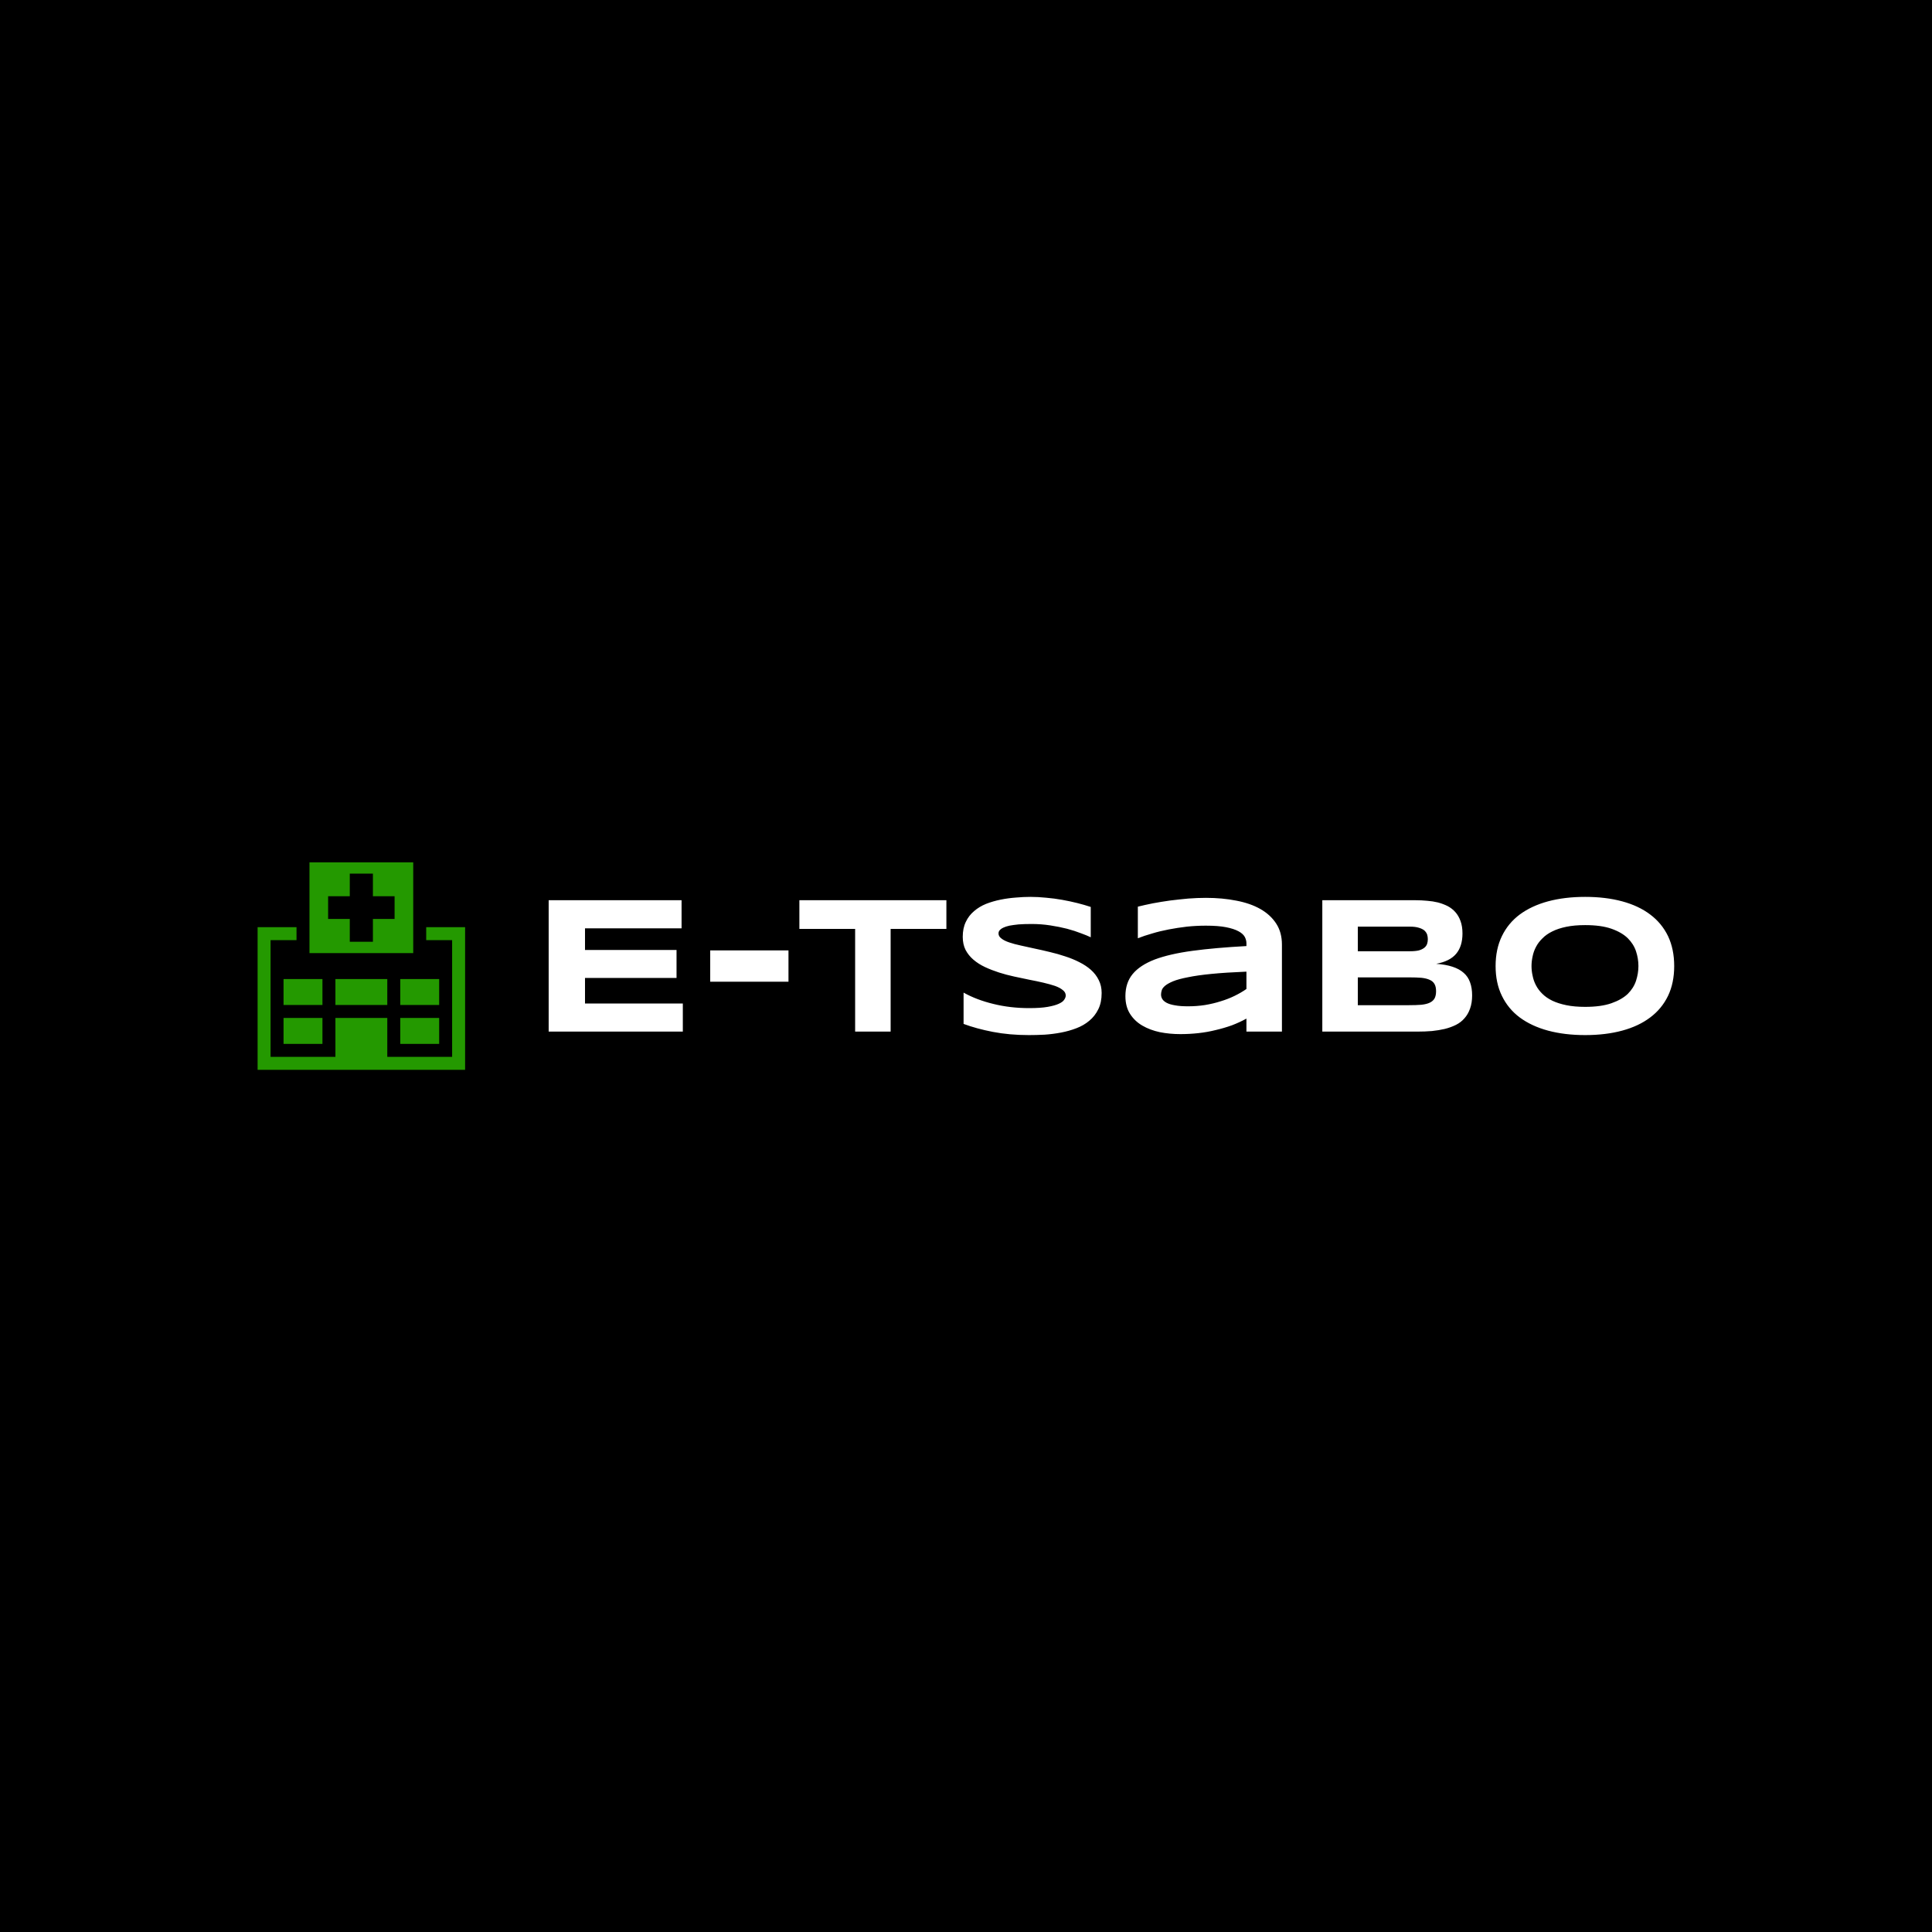 <svg data-v-fde0c5aa="" xmlns="http://www.w3.org/2000/svg" viewBox="0 0 300 300" class="iconLeft"><!----><defs data-v-fde0c5aa=""><!----></defs><rect data-v-fde0c5aa="" fill="#000000" x="0" y="0" width="300px" height="300px" class="logo-background-square"></rect><defs data-v-fde0c5aa=""><!----></defs><g data-v-fde0c5aa="" id="765115ca-20fc-493e-89d5-11745c741b6b" fill="#ffffff" transform="matrix(2.17,0,0,2.17,82.007,137.097)"><path d="M11.07 10.64L1.47 10.64L1.47 1.24L10.98 1.24L10.98 3.25L4.07 3.25L4.07 4.80L10.62 4.80L10.62 6.80L4.07 6.80L4.07 8.63L11.07 8.63L11.07 10.64ZM18.63 7.07L13.03 7.07L13.03 4.83L18.63 4.83L18.63 7.07ZM29.93 3.29L25.94 3.29L25.94 10.64L23.40 10.64L23.40 3.29L19.41 3.29L19.41 1.24L29.93 1.24L29.93 3.29ZM40.26 1.72L40.26 3.89Q39.99 3.76 39.55 3.60Q39.12 3.43 38.56 3.28Q38.01 3.14 37.36 3.04Q36.71 2.94 36.03 2.94L36.03 2.94Q35.48 2.94 35.09 2.97Q34.71 3.01 34.44 3.06Q34.18 3.12 34.03 3.19Q33.87 3.26 33.79 3.34Q33.71 3.41 33.68 3.49Q33.66 3.56 33.66 3.62L33.66 3.62Q33.66 3.83 33.87 3.98Q34.07 4.14 34.43 4.26Q34.78 4.38 35.25 4.48Q35.72 4.59 36.25 4.70Q36.78 4.81 37.35 4.95Q37.91 5.08 38.44 5.26Q38.97 5.43 39.44 5.67Q39.92 5.91 40.27 6.22Q40.63 6.54 40.83 6.95Q41.04 7.36 41.04 7.88L41.04 7.88Q41.04 8.56 40.80 9.04Q40.56 9.53 40.16 9.86Q39.76 10.20 39.23 10.40Q38.71 10.60 38.13 10.71Q37.55 10.82 36.96 10.86Q36.37 10.89 35.83 10.89L35.83 10.89Q34.44 10.89 33.25 10.66Q32.07 10.43 31.16 10.09L31.16 10.09L31.16 7.85Q32.09 8.37 33.29 8.66Q34.49 8.96 35.86 8.96L35.86 8.96Q36.67 8.96 37.18 8.87Q37.69 8.78 37.97 8.65Q38.26 8.52 38.36 8.36Q38.47 8.20 38.47 8.06L38.47 8.06Q38.47 7.83 38.26 7.67Q38.06 7.50 37.70 7.37Q37.34 7.25 36.87 7.14Q36.40 7.03 35.87 6.93Q35.34 6.82 34.78 6.70Q34.22 6.58 33.69 6.41Q33.16 6.24 32.69 6.02Q32.22 5.80 31.86 5.49Q31.51 5.19 31.30 4.79Q31.10 4.39 31.10 3.86L31.10 3.86Q31.10 3.24 31.32 2.79Q31.53 2.34 31.91 2.02Q32.28 1.70 32.77 1.50Q33.26 1.31 33.80 1.20Q34.34 1.09 34.89 1.05Q35.44 1.00 35.94 1.00L35.94 1.00Q36.49 1.00 37.07 1.06Q37.65 1.11 38.21 1.21Q38.77 1.31 39.29 1.44Q39.81 1.57 40.26 1.72L40.26 1.72ZM53.94 10.64L51.40 10.64L51.40 9.71Q50.91 9.98 50.36 10.19Q49.80 10.39 49.20 10.53Q48.60 10.68 47.96 10.75Q47.32 10.82 46.67 10.82L46.67 10.82Q45.91 10.82 45.20 10.68Q44.50 10.53 43.95 10.21Q43.40 9.89 43.07 9.37Q42.74 8.85 42.74 8.10L42.74 8.10Q42.74 7.15 43.26 6.52Q43.78 5.89 44.84 5.48Q45.91 5.08 47.54 4.86Q49.17 4.64 51.40 4.52L51.40 4.52L51.40 4.32Q51.40 4.09 51.28 3.86Q51.15 3.63 50.83 3.46Q50.50 3.28 49.94 3.17Q49.38 3.06 48.50 3.06L48.50 3.06Q47.81 3.06 47.14 3.13Q46.46 3.21 45.84 3.33Q45.21 3.45 44.65 3.62Q44.09 3.78 43.63 3.96L43.63 3.96L43.63 1.70Q44.11 1.58 44.71 1.46Q45.30 1.35 45.94 1.26Q46.59 1.18 47.24 1.12Q47.90 1.07 48.50 1.07L48.50 1.07Q49.68 1.07 50.68 1.27Q51.68 1.46 52.40 1.87Q53.12 2.28 53.53 2.91Q53.94 3.54 53.94 4.41L53.94 4.41L53.94 10.64ZM51.40 7.59L51.40 6.35Q49.94 6.41 48.91 6.51Q47.89 6.61 47.22 6.75Q46.54 6.88 46.15 7.04Q45.77 7.20 45.58 7.36Q45.38 7.53 45.34 7.69Q45.29 7.85 45.29 7.99L45.29 7.99Q45.29 8.16 45.38 8.31Q45.47 8.46 45.69 8.58Q45.92 8.70 46.29 8.76Q46.66 8.83 47.22 8.83L47.22 8.83Q47.84 8.83 48.43 8.74Q49.03 8.64 49.56 8.47Q50.09 8.31 50.56 8.08Q51.03 7.85 51.40 7.59L51.40 7.59ZM67.55 8.05L67.55 8.05Q67.55 8.59 67.40 9.00Q67.26 9.40 67.00 9.69Q66.75 9.98 66.39 10.16Q66.03 10.34 65.59 10.45Q65.16 10.55 64.67 10.60Q64.18 10.64 63.65 10.64L63.65 10.64L56.83 10.64L56.83 1.24L63.53 1.24Q63.93 1.24 64.34 1.28Q64.74 1.31 65.11 1.40Q65.48 1.50 65.80 1.66Q66.12 1.83 66.35 2.09Q66.59 2.36 66.72 2.73Q66.86 3.11 66.86 3.62L66.86 3.62Q66.86 4.54 66.40 5.08Q65.95 5.61 64.98 5.79L64.98 5.79Q65.67 5.84 66.15 6.00Q66.64 6.16 66.95 6.44Q67.26 6.71 67.40 7.11Q67.55 7.51 67.55 8.05ZM64.38 4.03L64.38 4.03Q64.38 3.85 64.33 3.69Q64.27 3.53 64.13 3.40Q63.98 3.28 63.74 3.21Q63.49 3.13 63.11 3.13L63.11 3.13L59.37 3.13L59.37 4.89L63.11 4.89Q63.49 4.89 63.74 4.83Q63.98 4.76 64.13 4.64Q64.27 4.53 64.33 4.36Q64.38 4.20 64.38 4.03ZM64.97 7.75L64.97 7.75Q64.97 7.43 64.86 7.24Q64.75 7.04 64.52 6.94Q64.29 6.83 63.92 6.79Q63.55 6.76 63.03 6.76L63.03 6.76L59.37 6.76L59.37 8.75L63.03 8.75Q63.55 8.75 63.92 8.72Q64.29 8.68 64.52 8.57Q64.75 8.46 64.86 8.27Q64.97 8.07 64.97 7.75ZM82.01 5.95L82.01 5.95Q82.01 7.16 81.57 8.08Q81.12 9.01 80.29 9.63Q79.47 10.25 78.29 10.57Q77.11 10.89 75.64 10.89L75.64 10.89Q74.17 10.89 72.98 10.57Q71.80 10.25 70.96 9.63Q70.13 9.01 69.68 8.08Q69.23 7.16 69.23 5.95L69.23 5.95Q69.23 4.74 69.68 3.81Q70.13 2.88 70.96 2.26Q71.80 1.64 72.98 1.32Q74.17 1.00 75.64 1.00L75.64 1.00Q77.11 1.00 78.29 1.32Q79.47 1.64 80.29 2.26Q81.12 2.88 81.57 3.81Q82.01 4.74 82.01 5.95ZM79.45 5.95L79.45 5.95Q79.45 5.42 79.28 4.90Q79.11 4.38 78.69 3.96Q78.26 3.54 77.52 3.28Q76.78 3.02 75.64 3.02L75.64 3.02Q74.87 3.02 74.29 3.14Q73.71 3.26 73.29 3.47Q72.86 3.68 72.58 3.97Q72.29 4.25 72.12 4.58Q71.95 4.90 71.88 5.25Q71.80 5.61 71.80 5.95L71.80 5.95Q71.80 6.30 71.88 6.65Q71.95 7.01 72.12 7.33Q72.29 7.66 72.58 7.94Q72.86 8.22 73.29 8.43Q73.71 8.63 74.29 8.75Q74.87 8.87 75.64 8.87L75.64 8.87Q76.78 8.87 77.52 8.61Q78.26 8.35 78.69 7.94Q79.11 7.52 79.28 7.00Q79.45 6.47 79.45 5.95Z"></path></g><defs data-v-fde0c5aa=""><!----></defs><g data-v-fde0c5aa="" id="daef425d-3c24-421c-abe6-392c983e5260" stroke="none" fill="#249900" transform="matrix(0.358,0,0,0.358,38.185,132.112)"><path d="M78.197 33.125v5.625h11.25v50.625H61.322V72.5h-22.5v16.875H10.697V38.75h11.25v-5.625H5.072V95h90V33.125z"></path><path d="M16.322 55.625h16.875v11.25H16.322zM16.322 72.5h16.875v11.25H16.322zM66.947 55.625h16.875v11.25H66.947zM66.947 72.5h16.875v11.25H66.947zM38.822 55.625h22.5v11.25h-22.5zM72.572 5h-45v39.375h45V5zm-8.083 24.56h-9.403v9.893H45.055V29.56h-9.4v-9.855h9.4V9.9h10.031v9.804h9.403v9.856z"></path></g><!----></svg>
